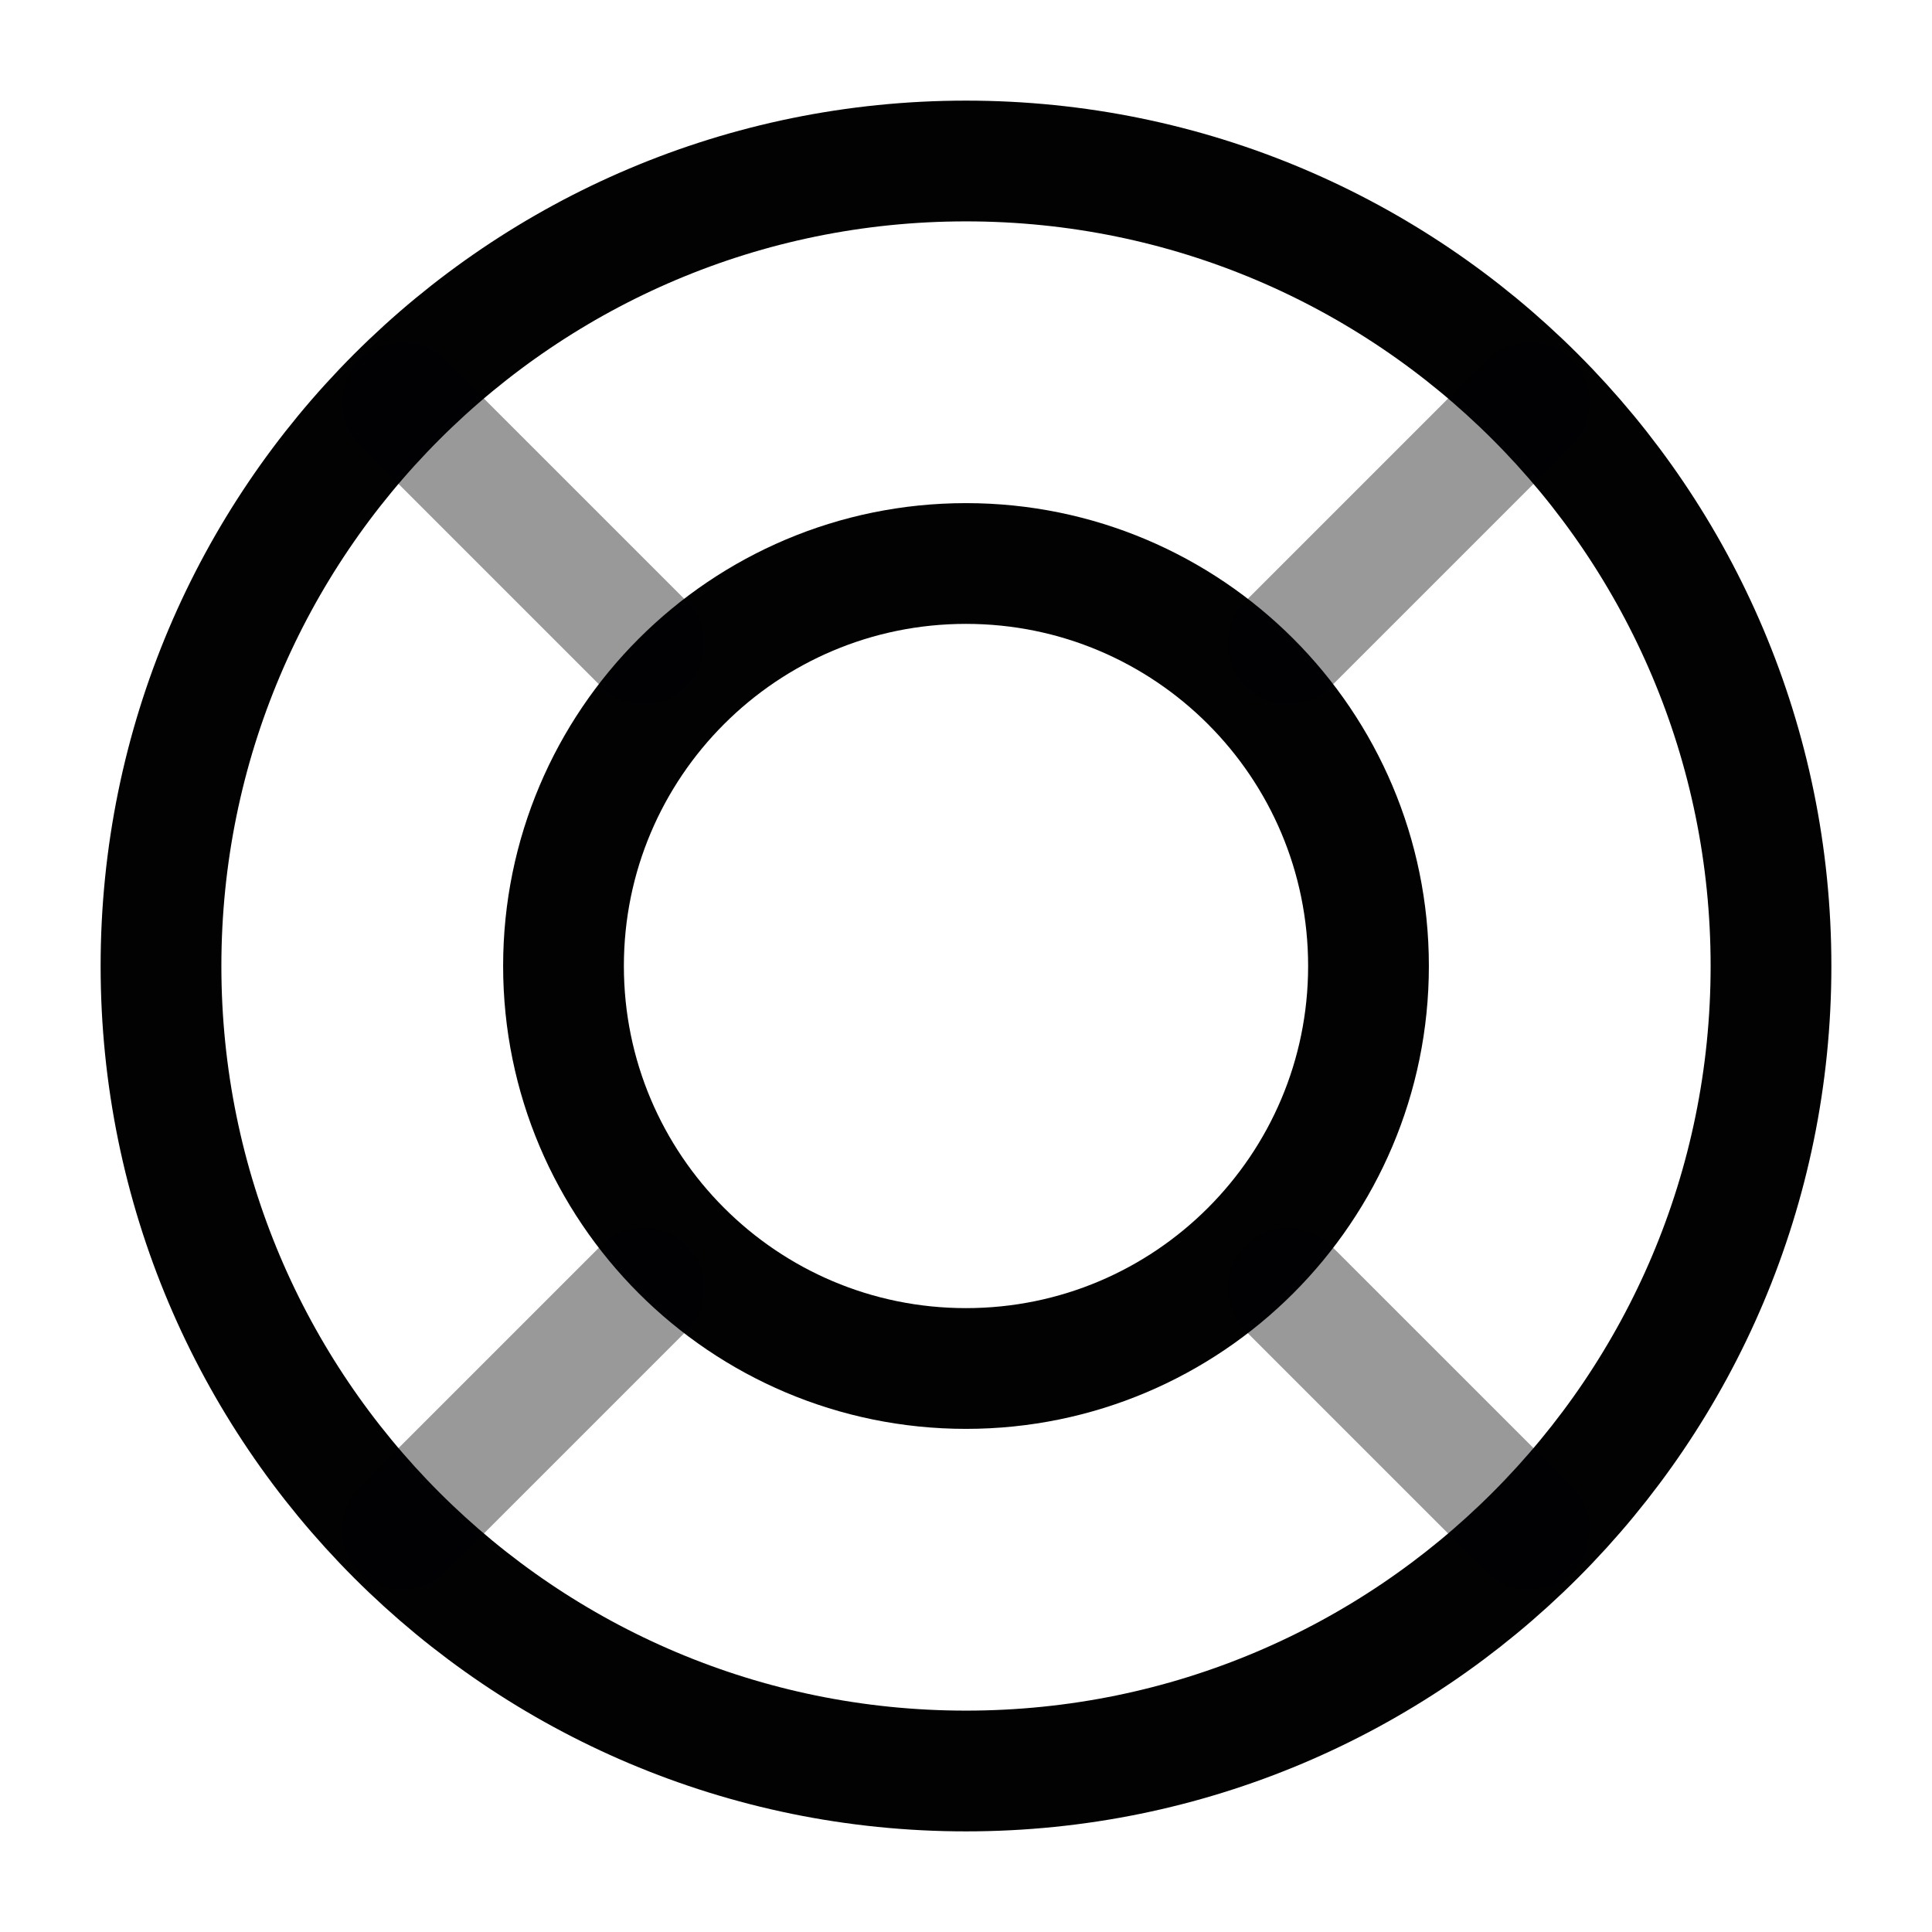 <svg width="24" height="24" viewBox="0 0 24 24" fill="none" xmlns="http://www.w3.org/2000/svg">
<path d="M2 12C2 6.477 6.477 2 12 2C17.523 2 22 6.477 22 12C22 17.523 17.523 22 12 22C6.477 22 2 17.523 2 12Z" stroke="#020203" stroke-width="1.5"/>
<path d="M7 12C7 9.239 9.239 7 12 7C14.761 7 17 9.239 17 12C17 14.761 14.761 17 12 17C9.239 17 7 14.761 7 12Z" stroke="#020203" stroke-width="1.5"/>
<path opacity="0.4" d="M19 5L16 8" stroke="#020203" stroke-width="1.5" stroke-linecap="round"/>
<path opacity="0.4" d="M19 19L16 16" stroke="#020203" stroke-width="1.5" stroke-linecap="round"/>
<path opacity="0.4" d="M5 5L8 8" stroke="#020203" stroke-width="1.5" stroke-linecap="round"/>
<path opacity="0.4" d="M8 16L5 19" stroke="#020203" stroke-width="1.5" stroke-linecap="round"/>
</svg>
